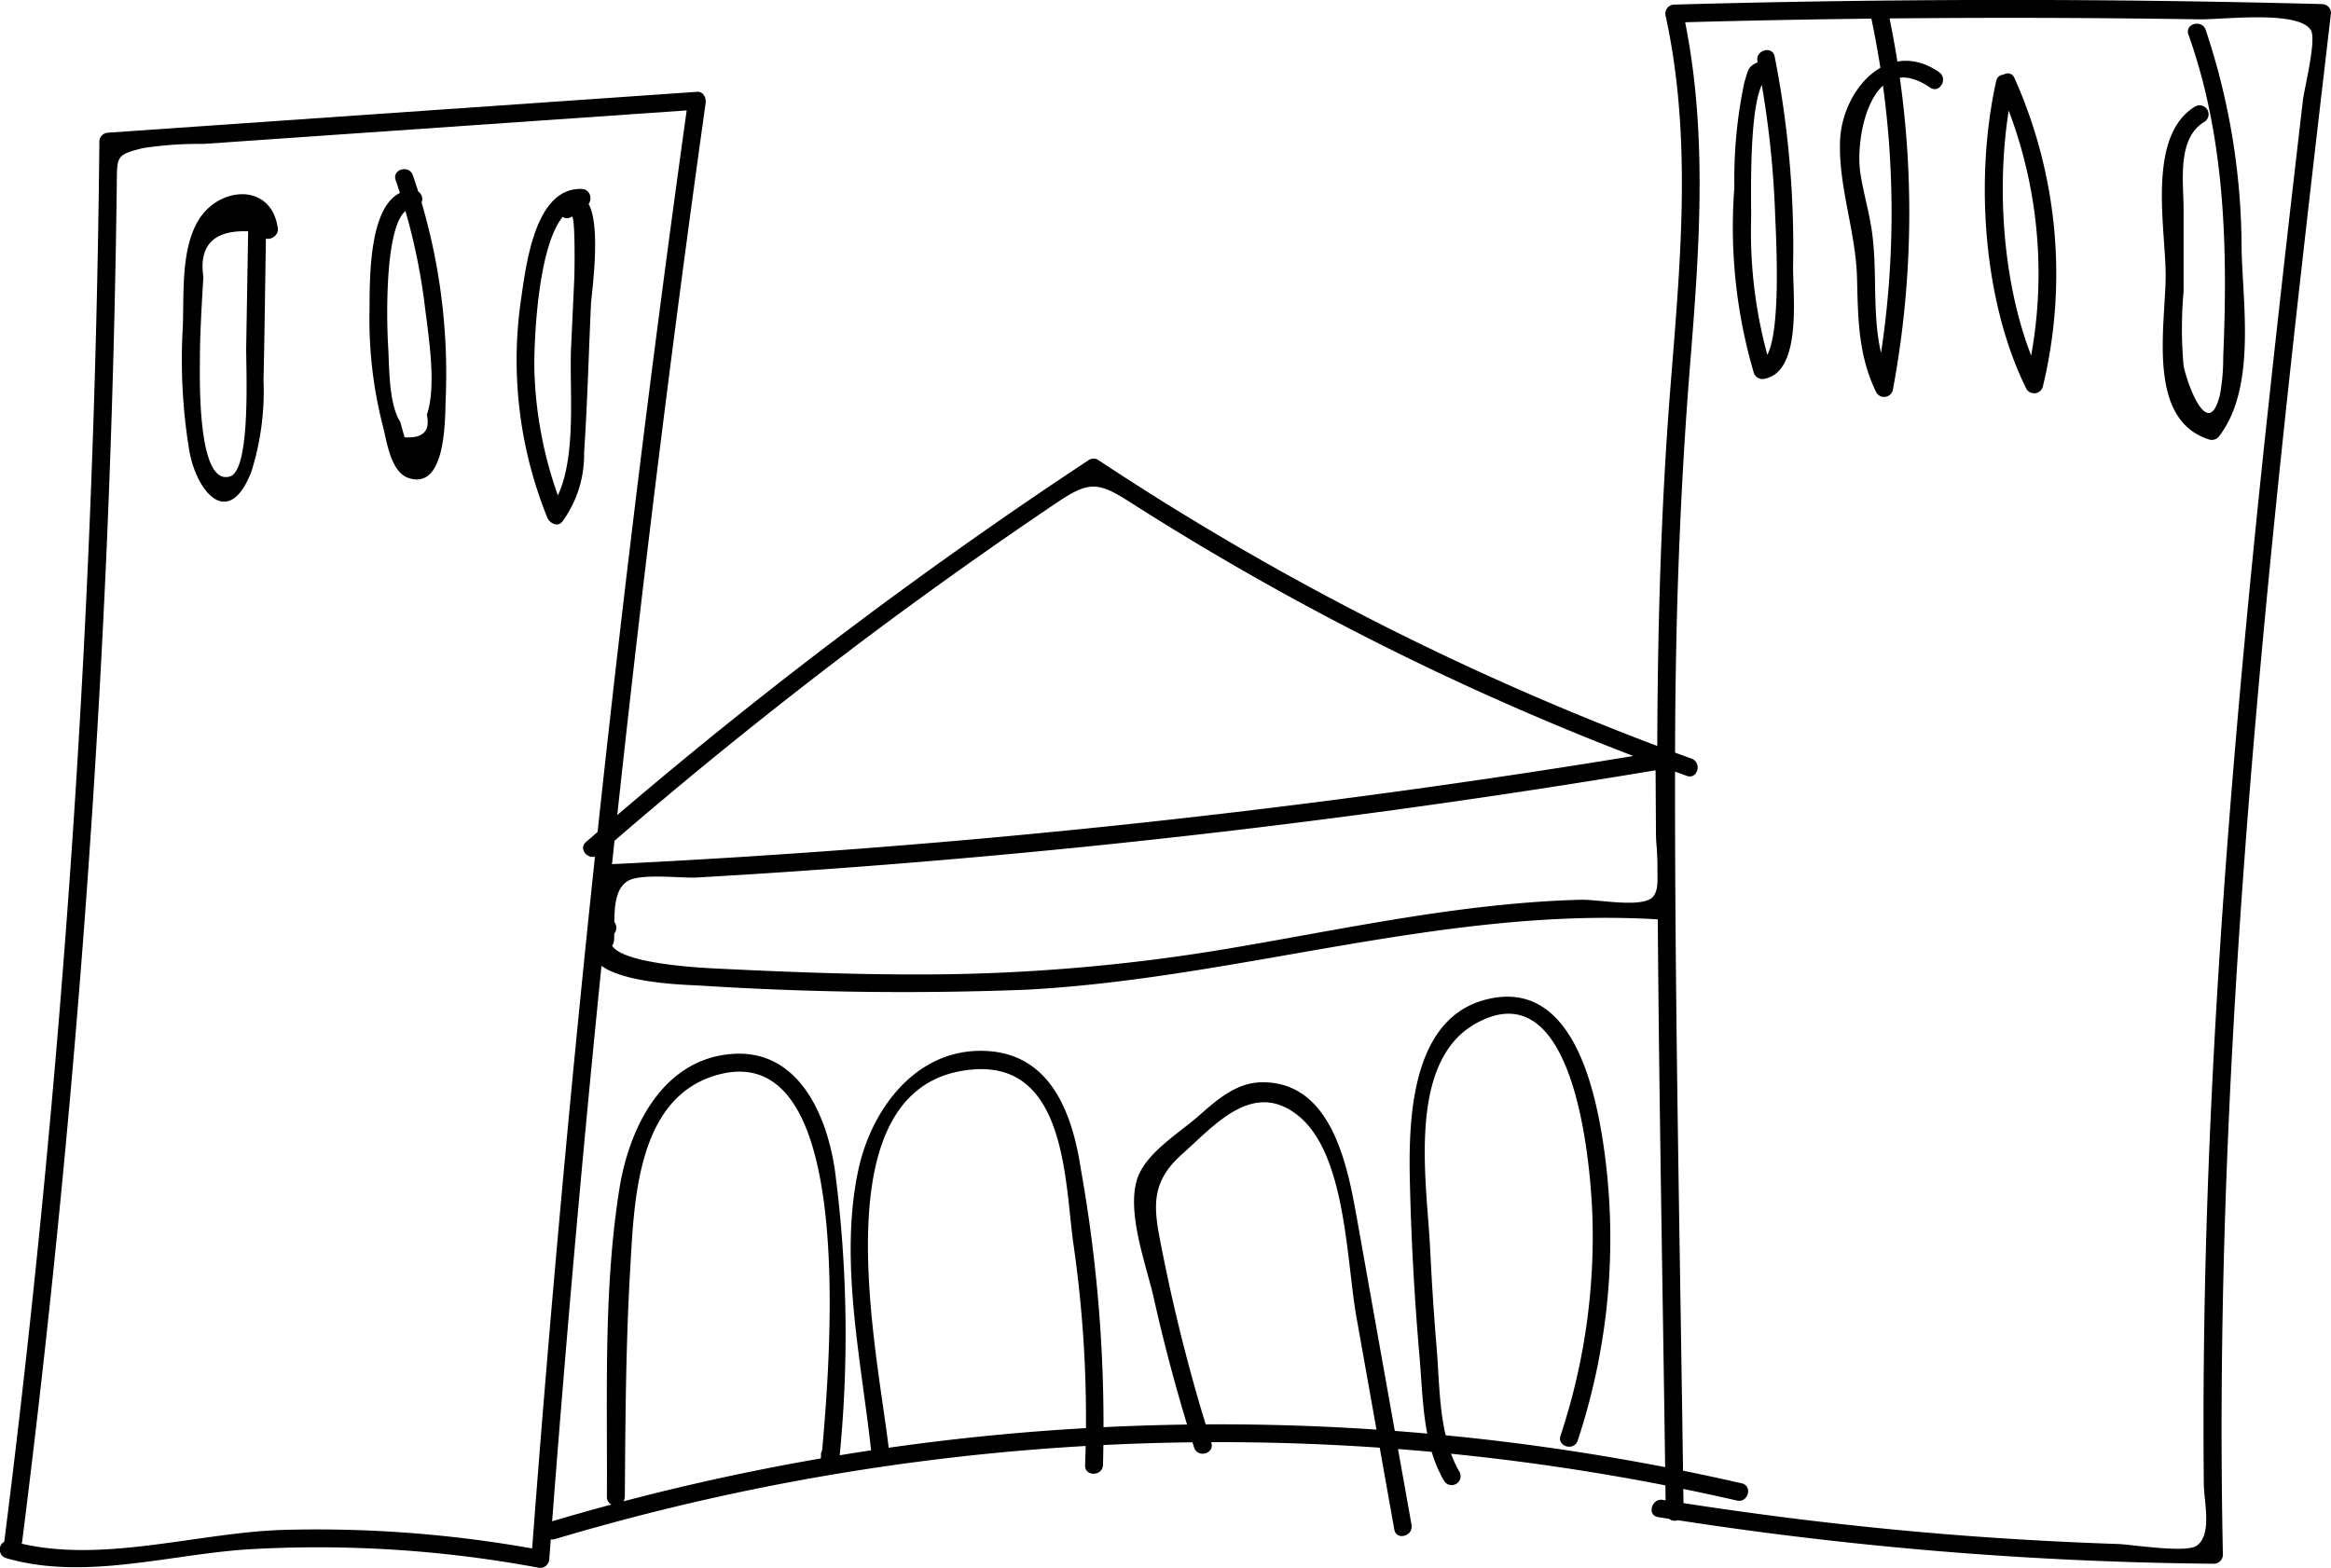 <svg id="Layer_1" data-name="Layer 1" xmlns="http://www.w3.org/2000/svg" viewBox="0 0 130.41 87.729"><title>wws_royce</title><path d="M12.655,101.844q3.483-27.525,4.713-55.268.3-6.867.458-13.74.078-3.436.122-6.874c.021-1.64-.065-1.708,1.464-2.089a20.758,20.758,0,0,1,3.391-.235L50.41,21.723l-.483-.633Q44.218,61.8,41.142,102.821l.633-.482a68.724,68.724,0,0,0-14.5-1.147c-4.9.15-10.466,2-15.242.618a.5.5,0,0,0-.266.964c4.413,1.28,9.176-.235,13.646-.5a67.232,67.232,0,0,1,16.1,1.029.51.51,0,0,0,.633-.483Q45.2,61.96,50.892,21.356c.041-.3-.122-.658-.482-.633L17.475,23.008a.509.509,0,0,0-.5.5,676.319,676.319,0,0,1-5.32,78.336c-.081.637.92.631,1,0Z" transform="translate(-11.415 -15.585)"/><path d="M45.768,68.225c.073-1-.189-2.739.749-3.331.729-.46,3-.156,3.887-.207q3.886-.222,7.77-.506,8.009-.585,15.994-1.428,15.313-1.615,30.5-4.171l-.633-.482.025,4.227c.005.806.373,2.941-.2,3.473-.651.6-3.033.107-4,.132-1.258.031-2.515.113-3.768.226-5.26.475-10.437,1.568-15.636,2.452a104.241,104.241,0,0,1-16.932,1.5c-2.706.016-5.413-.05-8.117-.154q-1.909-.075-3.819-.171c-.45-.022-7.175-.273-5.811-1.953.4-.5-.3-1.207-.707-.707-2.738,3.373,3.992,3.533,5.563,3.612a178.085,178.085,0,0,0,18.134.231c12.012-.618,23.728-4.754,35.816-3.911a.5.5,0,0,0,.5-.5l-.05-8.453a.508.508,0,0,0-.633-.482,505.011,505.011,0,0,1-58.861,6.324.511.511,0,0,0-.5.5l-.277,3.783c-.047.642.953.639,1,0Z" transform="translate(-11.415 -15.585)"/><path d="M105.605,100.185c-.182-14.253-.514-28.514-.476-42.768.02-7.159.267-14.3.841-21.438.531-6.612,1.019-13.228-.406-19.766l-.483.633q14.689-.411,29.385-.178c1.284.021,5.6-.533,6.242.627.307.555-.379,3.251-.456,3.909q-.227,1.955-.453,3.91-.846,7.335-1.636,14.675c-2.077,19.551-3.656,39.193-3.453,58.868.01.958.486,2.805-.407,3.425-.6.416-3.668-.073-4.373-.1q-4.13-.137-8.25-.44c-5.773-.427-11.521-1.116-17.237-2.03-.63-.1-.9.863-.266.964a208.19,208.19,0,0,0,31.1,2.61.506.506,0,0,0,.5-.5c-.609-28.888,2.7-57.629,6.047-86.272a.5.5,0,0,0-.5-.5q-18.119-.478-36.241.028a.506.506,0,0,0-.482.632c1.508,6.919.806,13.925.258,20.911s-.724,14-.729,21.009c-.011,13.928.3,27.86.477,41.787a.5.5,0,0,0,1,0Z" transform="translate(-11.415 -15.585)"/><path d="M42.446,101.712a130.022,130.022,0,0,1,66.147-2.161c.626.144.893-.82.265-.964a131.093,131.093,0,0,0-66.678,2.161.5.5,0,0,0,.266.964Z" transform="translate(-11.415 -15.585)"/><path d="M44.9,63.405q7.128-6.2,14.67-11.885,3.522-2.646,7.131-5.173,1.9-1.329,3.823-2.625c1.807-1.218,2.32-1.187,4.1-.046A156.452,156.452,0,0,0,105.784,59c.606.22.868-.746.266-.964A156.971,156.971,0,0,1,72.843,41.316a.49.49,0,0,0-.5,0A268.922,268.922,0,0,0,44.2,62.7c-.487.423.223,1.128.707.707Z" transform="translate(-11.415 -15.585)"/><path d="M26.953,28.321c-.385-2.55-3.318-2.3-4.448-.392-.977,1.647-.792,4.087-.862,5.932a31.271,31.271,0,0,0,.374,7.01c.436,2.308,2.2,4.329,3.455,1.124a14.925,14.925,0,0,0,.686-5.123c.064-2.808.094-5.617.141-8.424a.5.5,0,0,0-1,0L25.189,35c-.018,1.1.283,6.863-.9,7.241-1.854.593-1.691-5.572-1.69-6.532,0-.924.042-1.849.087-2.772q.05-.922.107-1.844-.434-2.972,3.2-2.506c.1.634,1.059.365.964-.266Z" transform="translate(-11.415 -15.585)"/><path d="M34.539,26.224c-2.594-.036-2.427,5.1-2.454,6.893a23.985,23.985,0,0,0,.758,6.339c.212.822.428,2.547,1.432,2.878,2.147.709,2.029-3.463,2.075-4.438a33.914,33.914,0,0,0-1.837-12.5c-.2-.606-1.171-.346-.964.266a34.1,34.1,0,0,1,1.609,6.852c.2,1.685.713,4.64.137,6.278q.3,1.37-1.247,1.26l-.241-.863c-.66-1.036-.607-3.121-.68-4.283-.074-1.186-.274-7.706,1.412-7.683a.5.5,0,0,0,0-1Z" transform="translate(-11.415 -15.585)"/><path d="M43.966,26.16c-2.651-.11-3.13,4.358-3.405,6.2a23.5,23.5,0,0,0,1.476,12.194c.121.3.578.55.836.22a6.338,6.338,0,0,0,1.22-3.86c.185-2.761.256-5.535.384-8.3.037-.787,1.084-7.578-1.589-5.767-.53.36-.03,1.226.505.864.222-.151.164,3.19.152,3.438l-.181,3.906c-.117,2.523.44,6.913-1.2,9.011l.836.221A22.88,22.88,0,0,1,41.31,36.3c-.033-1.459.194-9.243,2.656-9.141.643.027.642-.973,0-1Z" transform="translate(-11.415 -15.585)"/><path d="M109.858,19.018c-.679.3-.613.416-.846,1.148a25.911,25.911,0,0,0-.565,5.89,28.876,28.876,0,0,0,1.082,10.374.513.513,0,0,0,.615.349c2.132-.43,1.554-4.825,1.588-6.367A54.934,54.934,0,0,0,110.7,18.749c-.122-.631-1.086-.364-.964.266a54.061,54.061,0,0,1,.988,8.5c.034,1.037.473,8.037-.84,8.3l.615.349a26.1,26.1,0,0,1-1.116-8.292c.019-1.174-.195-7.475.984-7.991.589-.257.08-1.119-.5-.863Z" transform="translate(-11.415 -15.585)"/><path d="M119.9,19.621c-2.874-1.972-5.443,1.033-5.542,3.856-.09,2.567.885,5.083.95,7.665.057,2.271.062,4.337,1.084,6.414a.505.505,0,0,0,.914-.119,54.009,54.009,0,0,0-.275-21.281c-.134-.629-1.1-.363-.964.266a52.63,52.63,0,0,1,.274,20.749l.914-.119c-1.305-2.654-.728-5.55-1.095-8.38-.149-1.151-.493-2.265-.667-3.411-.315-2.076.674-6.992,3.9-4.777.532.366,1.033-.5.5-.863Z" transform="translate(-11.415 -15.585)"/><path d="M123.093,20.126c-1.191,5.348-.755,12.287,1.693,17.226a.505.505,0,0,0,.914-.12,26.852,26.852,0,0,0-1.583-17.278c-.259-.588-1.121-.08-.864.5a25.751,25.751,0,0,1,1.483,16.509l.913-.12c-2.288-4.616-2.711-11.428-1.592-16.455.14-.627-.824-.895-.964-.266Z" transform="translate(-11.415 -15.585)"/><path d="M134.247,21.532c-2.762,1.638-1.67,6.837-1.672,9.442,0,2.808-1.111,8.116,2.456,9.211a.516.516,0,0,0,.565-.23c2.029-2.69,1.3-7.287,1.227-10.415a38.686,38.686,0,0,0-2.01-12.288c-.215-.6-1.182-.343-.965.265,2.053,5.738,2.21,11.99,1.947,18.026a11.336,11.336,0,0,1-.177,2.1c-.651,2.731-1.853-.61-2.041-1.6a23.257,23.257,0,0,1,0-4.139l0-4.648c0-1.5-.386-3.935,1.175-4.86a.5.5,0,0,0-.5-.864Z" transform="translate(-11.415 -15.585)"/><path d="M46.372,99.346c.029-4.246.054-8.5.3-12.736.224-3.812.36-9.69,4.961-10.9,8.118-2.127,6.07,17.718,5.7,21.9h1l.013-.627a.5.5,0,0,0-1,0l-.013.627c-.013.652.945.632,1,0a70.156,70.156,0,0,0-.221-16.632c-.472-3.063-2.052-6.692-5.738-6.418-3.9.289-5.765,4.15-6.306,7.546-.9,5.633-.666,11.552-.7,17.238a.5.5,0,0,0,1,0Z" transform="translate(-11.415 -15.585)"/><path d="M61.163,96.864c-.584-5.427-4.124-20.759,4.719-21.437,5.115-.392,5.1,6.1,5.567,9.631a68.188,68.188,0,0,1,.673,12.51c-.034.643.966.641,1,0a81.542,81.542,0,0,0-1.237-16.56c-.505-3.316-1.812-6.7-5.74-6.621-3.642.078-6,3.375-6.707,6.65-1.095,5.081.177,10.737.725,15.827.068.633,1.069.64,1,0Z" transform="translate(-11.415 -15.585)"/><path d="M79.185,96.312A99.189,99.189,0,0,1,76.478,85.8c-.465-2.353-.879-3.9,1.055-5.618,1.843-1.637,3.981-4.2,6.514-2.166,2.678,2.153,2.691,8.105,3.252,11.252l2.122,11.908c.112.632,1.076.364.964-.266q-1.529-8.574-3.056-17.148c-.522-2.919-1.4-7.677-5.336-7.616-1.454.022-2.549,1.033-3.582,1.935-1.071.935-2.946,2.062-3.387,3.515-.583,1.921.542,4.824.955,6.685.623,2.8,1.382,5.564,2.241,8.3.192.612,1.158.351.965-.266Z" transform="translate(-11.415 -15.585)"/><path d="M93.076,97.958c-1.165-1.991-1.1-4.657-1.283-6.9q-.233-2.789-.366-5.583C91.25,81.784,90.067,75,94.018,72.835c5.479-3,6.349,7.692,6.476,10.547a35.346,35.346,0,0,1-1.776,12.543c-.2.613.766.876.964.265a35.934,35.934,0,0,0,1.36-17.054c-.5-3.015-1.774-8.333-5.923-7.733-4.773.691-4.912,6.722-4.826,10.341q.115,4.895.54,9.776c.2,2.324.172,4.878,1.379,6.942a.5.5,0,0,0,.864-.5Z" transform="translate(-11.415 -15.585)"/></svg>